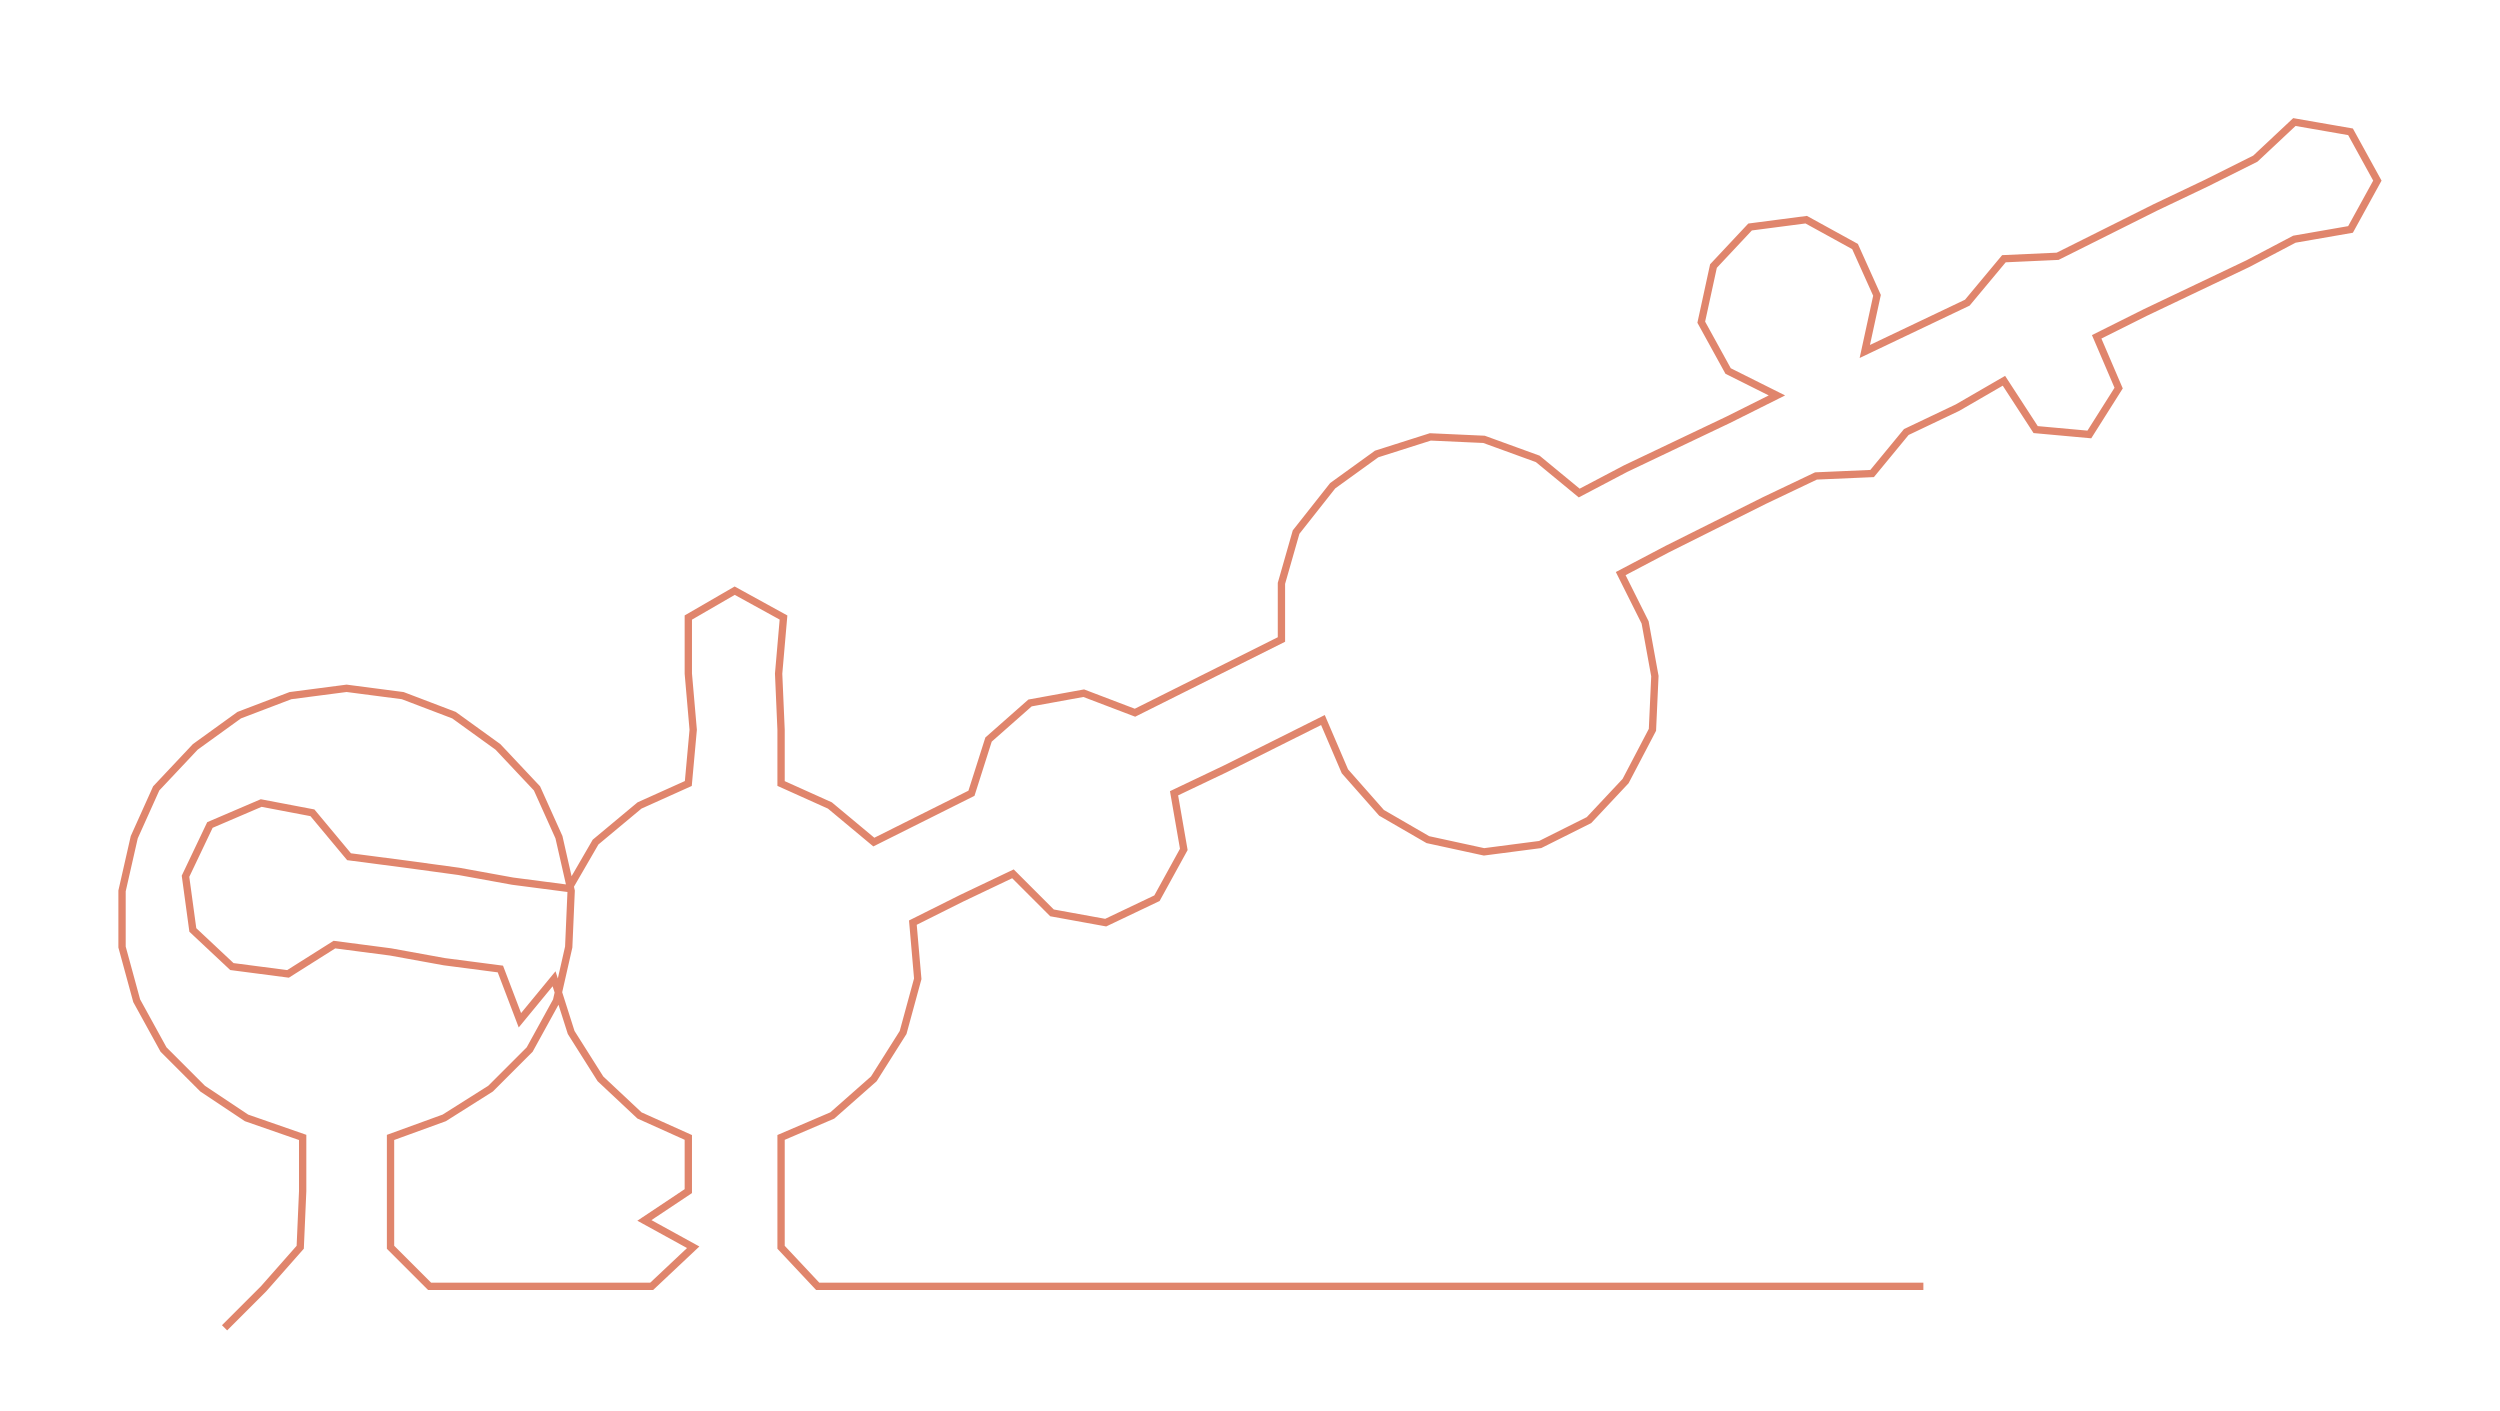 <ns0:svg xmlns:ns0="http://www.w3.org/2000/svg" width="300px" height="169.316px" viewBox="0 0 1024.24 578.069"><ns0:path style="stroke:#e0856c;stroke-width:3px;fill:none;" d="M92 544 L92 544 L108 528 L123 511 L124 488 L124 466 L101 458 L83 446 L67 430 L56 410 L50 388 L50 365 L55 343 L64 323 L80 306 L98 293 L119 285 L142 282 L165 285 L186 293 L204 306 L220 323 L229 343 L234 365 L233 388 L228 410 L217 430 L201 446 L182 458 L160 466 L160 488 L160 511 L176 527 L198 527 L222 527 L245 527 L267 527 L284 511 L264 500 L282 488 L282 466 L262 457 L246 442 L234 423 L227 401 L213 418 L205 397 L182 394 L160 390 L137 387 L118 399 L95 396 L79 381 L76 359 L86 338 L107 329 L128 333 L143 351 L166 354 L188 357 L210 361 L233 364 L244 345 L262 330 L282 321 L284 299 L282 276 L282 253 L301 242 L321 253 L319 276 L320 299 L320 321 L340 330 L358 345 L378 335 L398 325 L405 303 L422 288 L444 284 L465 292 L485 282 L505 272 L525 262 L525 239 L531 218 L546 199 L564 186 L586 179 L608 180 L630 188 L647 202 L666 192 L687 182 L708 172 L728 162 L708 152 L697 132 L702 109 L717 93 L740 90 L760 101 L769 121 L764 144 L785 134 L806 124 L821 106 L843 105 L863 95 L883 85 L904 75 L924 65 L940 50 L963 54 L974 74 L963 94 L940 98 L921 108 L900 118 L879 128 L859 138 L868 159 L856 178 L834 176 L821 156 L802 167 L781 177 L767 194 L744 195 L723 205 L703 215 L683 225 L664 235 L674 255 L678 277 L677 299 L666 320 L651 336 L631 346 L608 349 L585 344 L566 333 L551 316 L542 295 L522 305 L502 315 L481 325 L485 348 L474 368 L453 378 L431 374 L415 358 L394 368 L374 378 L376 401 L370 423 L358 442 L341 457 L320 466 L320 488 L320 511 L335 527 L358 527 L381 527 L403 527 L426 527 L449 527 L471 527 L494 527 L517 527 L539 527 L562 527 L585 527 L607 527 L630 527 L653 527 L675 527 L698 527 L720 527 L743 527 L766 527 L788 527" /></ns0:svg>
